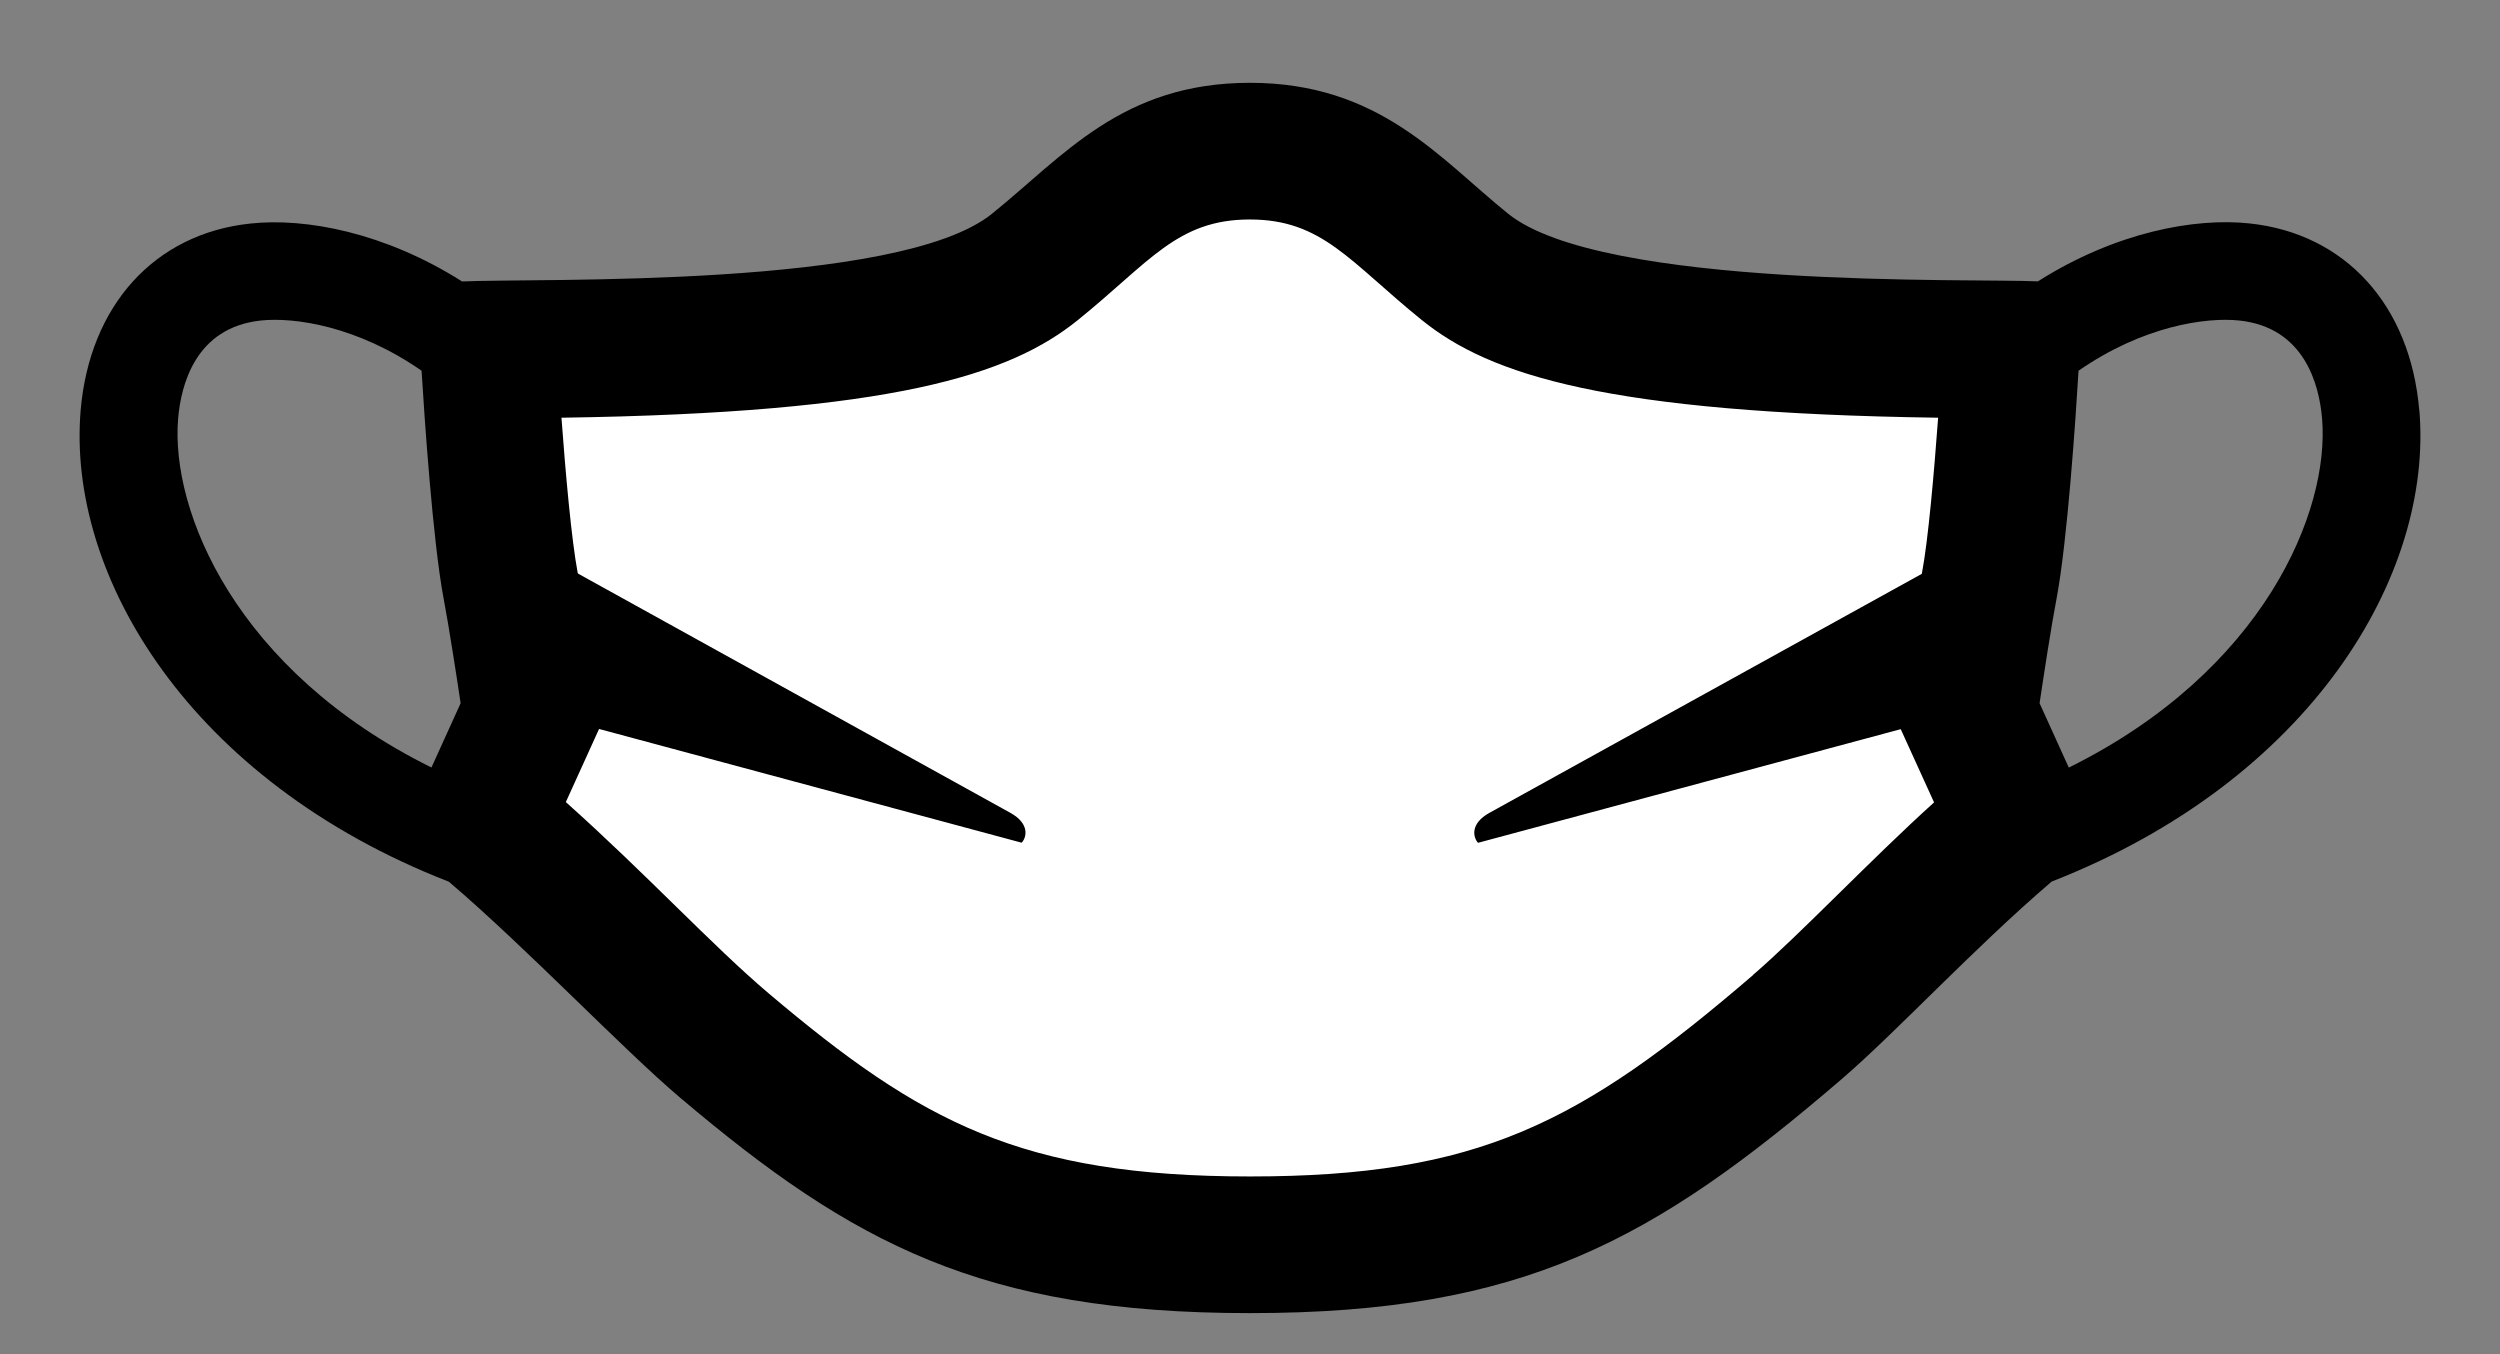 <svg xmlns="http://www.w3.org/2000/svg" viewBox="0 0 24 13" width="24" height="13" fill="none"><rect x="0" y="0" width="24" height="13" fill="#808080" stroke="none"/><path fill="white" d="M12 11.95c2.441 0 3.553-.628 5.256-2.092.602-.517 1.278-1.284 2.113-1.983l-.468-1.03s.12-.811.197-1.225c.12-.636.21-2.262.21-2.262-3.612 0-4.716-.37-5.243-.796C13.39 2.016 12.978 1.45 12 1.45c-.977 0-1.39.566-2.064 1.112-.528.426-1.632.796-5.244.796 0 0 .09 1.626.21 2.262.078.414.197 1.226.197 1.226l-.468 1.029c.934.782 1.67 1.609 2.325 2.164C8.543 11.383 9.662 11.95 12 11.95Z"/><path fill="currentColor" d="M23.225 3.94c-.085-1.01-.709-1.697-1.628-1.795-.528-.057-1.288.084-2.033.556-.632-.03-4.185.078-5.087-.65C13.819 1.52 13.242.795 12 .795c-1.228 0-1.786.7-2.477 1.257-.893.722-4.355.616-5.087.65-.745-.472-1.505-.613-2.032-.556-.92.097-1.544.786-1.63 1.795C.642 5.526 1.82 7.495 4.31 8.465c.756.645 1.659 1.598 2.222 2.075 1.654 1.4 2.894 2.066 5.468 2.066 2.623 0 3.873-.694 5.684-2.25.527-.454 1.263-1.252 2.012-1.893 2.486-.971 3.663-2.938 3.53-4.523ZM1.71 4.019c.027-.323.166-.875.794-.942.32-.034.925.052 1.543.482.027.437.107 1.628.211 2.183.053.28.125.748.164 1.009l-.28.617c-1.874-.927-2.507-2.46-2.432-3.35Zm15.12 5.341c-1.66 1.427-2.64 1.934-4.829 1.934-2.193 0-3.157-.518-4.62-1.756C6.84 9.08 6.206 8.391 5.432 7.7l.319-.702L9.808 8.09c.047-.05.081-.182-.109-.287L5.55 5.507 5.546 5.5c-.06-.318-.117-.96-.156-1.49 3.186-.046 4.303-.409 4.957-.937.69-.557.953-.966 1.651-.966.697 0 .958.405 1.652.966.654.528 1.77.892 4.956.937-.039.53-.095 1.172-.155 1.49l-.002.009-4.15 2.294c-.19.105-.156.237-.11.288l4.058-1.091.32.703c-.6.541-1.295 1.276-1.74 1.658Zm3.03-1.992-.28-.617c.039-.261.11-.729.164-1.01.104-.554.184-1.745.21-2.182.62-.43 1.224-.516 1.544-.482.627.067.767.619.794.942.075.888-.558 2.423-2.432 3.35Z"/></svg>

